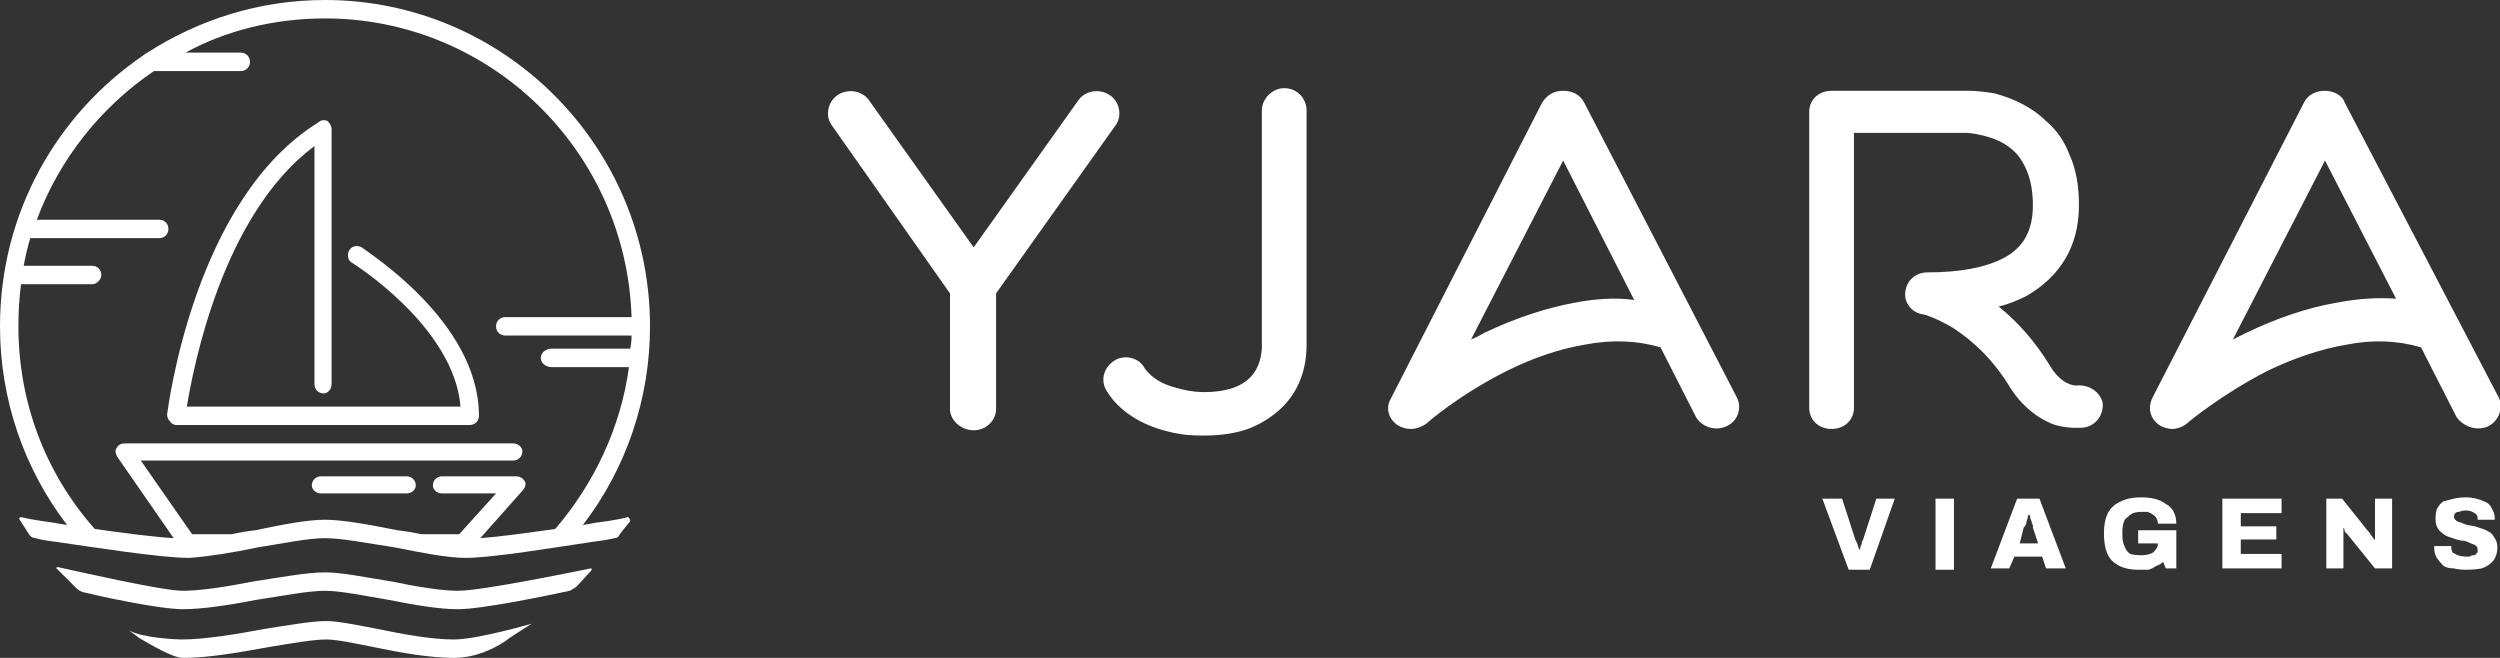 <svg version="1.2" xmlns="http://www.w3.org/2000/svg" viewBox="0 0 190 50" width="190" height="50"><rect x="0" y="0" width="190" height="50" fill="#333333" stroke="none"/><defs><clipPath clipPathUnits="userSpaceOnUse" id="cp1"><path d="m-340-2875h1920v3250h-1920z"/></clipPath></defs><style>.a{fill:#fff}.b{fill:white}</style><g clip-path="url(#cp1)"><path fill-rule="evenodd" class="a" d="m30.9 36.2c0.4 0 0.7 0.3 0.7 0.7 0 0.3-0.3 0.6-0.7 0.6h-6.5c-0.4 0-0.7-0.3-0.7-0.6 0-0.4 0.3-0.7 0.7-0.7zm-18-4.2q-0.2-0.2-0.2-0.5c0.1-0.7 2.1-16.4 11.5-22.2 0.2-0.2 0.5-0.2 0.7-0.1 0.2 0.2 0.3 0.4 0.3 0.6v19.4c0 0.4-0.3 0.7-0.6 0.7-0.4 0-0.7-0.3-0.7-0.7v-18.1c-7 5.2-9.2 16.8-9.7 19.8h20.8c-0.5-6.1-8.2-10.9-8.2-10.9-0.4-0.2-0.4-0.6-0.3-0.9 0.2-0.4 0.6-0.5 1-0.3 0.3 0.3 8.9 5.6 8.9 12.8 0 0.4-0.3 0.7-0.7 0.7h-22.3q-0.3 0-0.5-0.3zm26.8 2.3c0 0.4-0.3 0.7-0.7 0.7h-28.3l3.9 5.6h3q0.9-0.2 1.8-0.3c1.9-0.4 3.9-0.8 5.3-0.8 1.4 0 3.5 0.4 5.5 0.8q0.9 0.1 1.8 0.3h2.9l2.8-3.1h-4.1c-0.4 0-0.7-0.3-0.7-0.6 0-0.4 0.3-0.7 0.7-0.7h5.6c0.3 0 0.5 0.1 0.7 0.4 0.1 0.2 0 0.5-0.2 0.7l-3.2 3.6c1.4-0.1 3.6-0.4 5.7-0.7 3-3.5 5-7.8 5.6-12.3h-5.9c-0.4 0-0.8-0.3-0.8-0.7 0-0.4 0.4-0.7 0.8-0.7h6q0.1-0.5 0.1-1h-9.6c-0.4 0-0.7-0.3-0.7-0.7 0-0.4 0.3-0.7 0.7-0.7h9.6c-0.4-12.6-10.7-22.7-23.3-22.7-3.8 0-7.5 0.9-10.6 2.6h4.2c0.4 0 0.7 0.3 0.7 0.7 0 0.4-0.3 0.7-0.7 0.7h-6.6c-4 2.7-7.2 6.7-8.9 11.3h9.3c0.4 0 0.7 0.3 0.7 0.7 0 0.4-0.3 0.7-0.7 0.7h-9.8q-0.3 1-0.5 2.1h5.2c0.4 0 0.7 0.3 0.7 0.7 0 0.3-0.3 0.7-0.7 0.7h-5.4q-0.2 1.5-0.2 3.2c0 5.7 2 11.1 5.8 15.4 2.1 0.3 4.4 0.6 6 0.7l-4.3-6.2c-0.1-0.2-0.2-0.5 0-0.7 0.1-0.2 0.3-0.3 0.6-0.3h29.5c0.4 0 0.7 0.3 0.7 0.6zm8 5c0.1 0 0.2 0.2 0.2 0.3l-0.8 1q-0.1 0.3-0.4 0.3c-0.4 0.1-1 0.2-1.8 0.3-2.7 0.4-7.5 1.2-9.5 1.2-1.4 0-3.4-0.4-5.4-0.8-2-0.3-4-0.7-5.3-0.7-1.3 0-3.2 0.4-5.1 0.7-1.9 0.4-3.8 0.7-5.2 0.8-2.2 0-7.2-0.8-10-1.2-0.8-0.1-1.4-0.2-1.7-0.3q-0.3 0-0.5-0.3l-0.7-1.1c-0.1-0.1 0-0.2 0.1-0.2 0.4 0.1 0.9 0.2 1.6 0.3q0.8 0.1 1.9 0.3c-3.3-4.3-5.1-9.6-5.1-15.1 0-8.6 4.3-16.1 10.9-20.6q0.1-0.1 0.3-0.2c3.9-2.5 8.5-4 13.5-4 13.6 0 24.7 11.1 24.7 24.8 0 5.5-1.8 10.8-5.1 15.1q1-0.2 1.9-0.3c0.6-0.1 1.2-0.2 1.5-0.3zm-18.1 6.3c-1.8-0.3-3.7-0.7-4.9-0.7-1.3 0-3.3 0.4-5.3 0.7-2 0.4-4.1 0.7-5.5 0.7-1.8 0-6.4-1-7.6-1.3q-0.3-0.1-0.5-0.3l-1.5-1.5c-0.1 0 0-0.1 0.1-0.1 1.4 0.3 7.9 1.8 9.5 1.8 1.3 0 3.3-0.3 5.3-0.7 2-0.3 4.1-0.7 5.5-0.7 1.3 0 3.2 0.4 5.1 0.7 1.9 0.4 3.8 0.7 5 0.7 1.8 0 8.6-1.4 10.1-1.7 0.1 0 0.1 0.1 0 0.2l-1.1 1.2q-0.3 0.2-0.5 0.3c-1.4 0.3-6.6 1.4-8.5 1.4-1.4 0-3.2-0.3-5.2-0.7zm-1.1 3.6c-1.5-0.3-2.9-0.6-3.7-0.6-1 0-2.7 0.3-4.5 0.6-2.2 0.4-4.5 0.8-6.4 0.8-0.8 0-2.6-1.1-3.3-1.5l-0.8-0.6c1 0.6 3.7 0.7 4 0.7 1.7 0 4.2-0.4 6.3-0.8 1.9-0.3 3.6-0.6 4.7-0.6 0.9 0 2.3 0.3 3.9 0.6 1.9 0.4 4.1 0.8 5.8 0.8 1.8 0 5.9-1.2 5.9-1.2l-1.7 1.1c-0.1 0.1-1.9 1.5-4.2 1.5-1.8 0-4.1-0.4-6-0.8zm11.9-1.8q0 0 0 0z"/><path fill-rule="evenodd" class="a" d="m84.3 7.2c-0.8-0.5-1.9-0.3-2.4 0.5l-7.9 11.1-7.9-11.1c-0.5-0.8-1.6-1-2.4-0.5-0.8 0.5-1 1.6-0.5 2.3l9 12.8v8.8c0 0.8 0.8 1.6 1.8 1.6 1 0 1.7-0.8 1.7-1.6v-8.8l9.1-12.8c0.5-0.7 0.3-1.8-0.5-2.3zm7.1 25.9h0.2c1.3 0 2.5-0.2 3.5-0.6q1.4-0.6 2.4-1.6c1.9-1.9 1.8-4.4 1.8-4.9v-17.6c0-0.9-0.7-1.7-1.7-1.7-0.9 0-1.7 0.8-1.7 1.7v17.8c0 0 0.1 1.5-0.9 2.5q-1.1 1.1-3.5 1.1c-0.1 0-1 0-2-0.3q-1.7-0.4-2.5-1.5c-0.4-0.8-1.5-1.1-2.3-0.6-0.8 0.5-1.1 1.5-0.6 2.3 0.9 1.5 2.6 2.6 4.7 3.1 1.1 0.3 2.1 0.3 2.6 0.3zm27.4-20.9l5.4 10.6c-1.4-0.2-2.9-0.1-4.5 0.2-2.2 0.4-4.6 1.2-6.9 2.3q-0.5 0.3-1 0.5zm-11.6 20.4c0.5 0 0.9-0.2 1.2-0.4 0.1-0.1 2.5-2.2 6.1-4q3-1.5 5.9-2 3.1-0.6 5.8 0.2l2.7 5.3c0.4 0.7 1.4 1.1 2.3 0.7 0.9-0.4 1.2-1.4 0.8-2.2l-11.6-22.4c-0.3-0.6-0.9-0.9-1.6-0.9-0.7 0-1.2 0.3-1.6 0.9l-11.5 22.5c-0.4 0.7-0.2 1.5 0.5 2 0.3 0.2 0.7 0.3 1 0.3zm32 0c1 0 1.7-0.7 1.7-1.6v-20.9h8.6c0.1 0 1.4 0.1 2.6 0.7q1.1 0.6 1.6 1.5 0.8 1.3 0.8 3.3c0 1.9-0.7 3.2-2.2 4q-2.1 1.1-5.8 1.1c-0.9 0-1.6 0.6-1.7 1.5-0.1 0.8 0.5 1.6 1.4 1.7 0.1 0 1 0.3 2.2 1 1.7 1.1 3.2 2.6 4.4 4.6 1.1 1.7 2.5 2.5 3.4 2.8 1.1 0.3 1.9 0.2 2.1 0.2 1-0.1 1.6-1 1.5-1.9-0.2-0.8-1-1.4-2-1.3-0.1 0-1.1 0-2-1.5-1.1-1.8-2.4-3.3-3.9-4.5 0.8-0.2 1.5-0.5 2.1-0.8 2.6-1.5 4-3.8 4-6.9 0-1.4-0.2-2.7-0.7-3.8q-0.6-1.6-1.8-2.6c-1-1-2.4-1.7-3.9-2.1-1.1-0.2-1.9-0.2-2.1-0.2h-10.3c-1 0-1.7 0.7-1.7 1.6v22.5c0 0.9 0.7 1.6 1.7 1.6zm37.5-20.4l5.4 10.5c-1.5-0.1-2.9 0-4.5 0.3-2.3 0.4-4.6 1.2-6.9 2.3q-0.6 0.3-1 0.5zm-11.6 20.4c0.4 0 0.9-0.2 1.2-0.5 0 0 2.5-2.1 6-3.9q3.1-1.5 6-2 3-0.6 5.7 0.2l2.7 5.3c0.5 0.7 1.5 1.1 2.4 0.7 0.8-0.4 1.2-1.4 0.8-2.2l-11.7-22.4c-0.2-0.6-0.9-0.9-1.5-0.9-0.7 0-1.3 0.3-1.6 0.9l-11.5 22.4c-0.4 0.8-0.2 1.6 0.5 2.1 0.3 0.2 0.7 0.3 1 0.3z"/><path fill-rule="evenodd" class="b" d="m187.4 43.3q-0.5 0-0.9-0.1-0.5 0-0.8-0.2-0.3-0.3-0.5-0.6-0.2-0.3-0.2-0.8v-0.1q0 0 0 0h1.3q0 0 0 0 0 0.1 0 0.1 0 0.2 0.1 0.4 0.2 0.1 0.4 0.2 0.3 0.1 0.6 0.1 0.1 0 0.3 0 0.1-0.1 0.3-0.1 0.1 0 0.2-0.1 0-0.1 0.1-0.1 0-0.1 0-0.2 0-0.2-0.1-0.3-0.1-0.1-0.4-0.2-0.2-0.1-0.5-0.2-0.3 0-0.6-0.1-0.3-0.1-0.6-0.2-0.3-0.1-0.5-0.3-0.3-0.2-0.4-0.5-0.1-0.2-0.1-0.6 0-0.4 0.1-0.7 0.2-0.4 0.5-0.6 0.4-0.1 0.8-0.2 0.4-0.1 0.9-0.1 0.4 0 0.8 0.1 0.4 0.1 0.8 0.3 0.3 0.2 0.4 0.5 0.2 0.3 0.2 0.7v0.1h-1.3v-0.1q0-0.2-0.1-0.3-0.1-0.1-0.3-0.2-0.2-0.1-0.5-0.1-0.3 0-0.5 0.1-0.2 0-0.3 0.1-0.1 0.1-0.1 0.3 0 0.1 0.1 0.2 0.2 0.2 0.4 0.2 0.2 0.1 0.5 0.2l0.6 0.1q0.3 0.1 0.6 0.2 0.3 0.1 0.6 0.3 0.2 0.2 0.3 0.4 0.2 0.3 0.2 0.7 0 0.6-0.3 1-0.3 0.4-0.9 0.6-0.5 0.1-1.2 0.1zm-10.6-0.1v-5.3h1.2l2 2.5q0 0 0.1 0.1 0.1 0.2 0.2 0.3 0.1 0.1 0.1 0.2h0.1v-3.1h1.3v5.3h-1.3l-2.1-2.6q-0.1-0.1-0.2-0.2 0-0.2-0.1-0.3v3.1zm-7.9 0v-5.3h4.5v1.1h-3.1v1h2.7v1h-2.7v1.1h3.1v1.1zm-6.4 0.1q-1.3 0-2-0.7-0.6-0.6-0.6-2.1 0-0.9 0.3-1.5 0.3-0.6 1-0.9 0.6-0.3 1.5-0.3 0.6 0 1 0.1 0.5 0.1 0.9 0.4 0.4 0.2 0.6 0.6 0.2 0.4 0.2 0.9h-1.4q0-0.2-0.1-0.4-0.1-0.2-0.3-0.3-0.1-0.1-0.4-0.2-0.2 0-0.4 0-0.4 0-0.7 0.1-0.2 0.1-0.4 0.3-0.2 0.1-0.3 0.4-0.1 0.3-0.1 0.7v0.3q0 0.5 0.2 0.9 0.1 0.3 0.4 0.5 0.4 0.1 0.8 0.1 0.4 0 0.7-0.1 0.3-0.1 0.4-0.3 0.2-0.2 0.2-0.5h-1.5v-1h2.9v2.9h-0.8l-0.2-0.5q-0.2 0.2-0.5 0.3-0.3 0.2-0.6 0.3-0.4 0-0.8 0zm-11.2-0.1l2-5.3h1.7l2 5.3h-1.5l-0.3-0.9h-2.1l-0.4 0.9zm2.2-1.9h1.4l-0.4-1.2q0-0.1 0-0.2-0.1-0.1-0.1-0.3-0.1-0.1-0.1-0.3 0-0.1-0.1-0.2-0.1 0.1-0.1 0.3-0.1 0.2-0.1 0.4-0.1 0.2-0.2 0.3zm-6.4 2v-5.4h1.4v5.4zm-6.6 0l-2-5.4h1.5l1 3.1 0.1 0.2q0.1 0.2 0.1 0.3 0.1 0.2 0.1 0.3 0.1-0.1 0.1-0.3 0.1-0.1 0.1-0.3l0.1-0.2 1-3.1h1.4l-1.9 5.4z"/></g></svg>